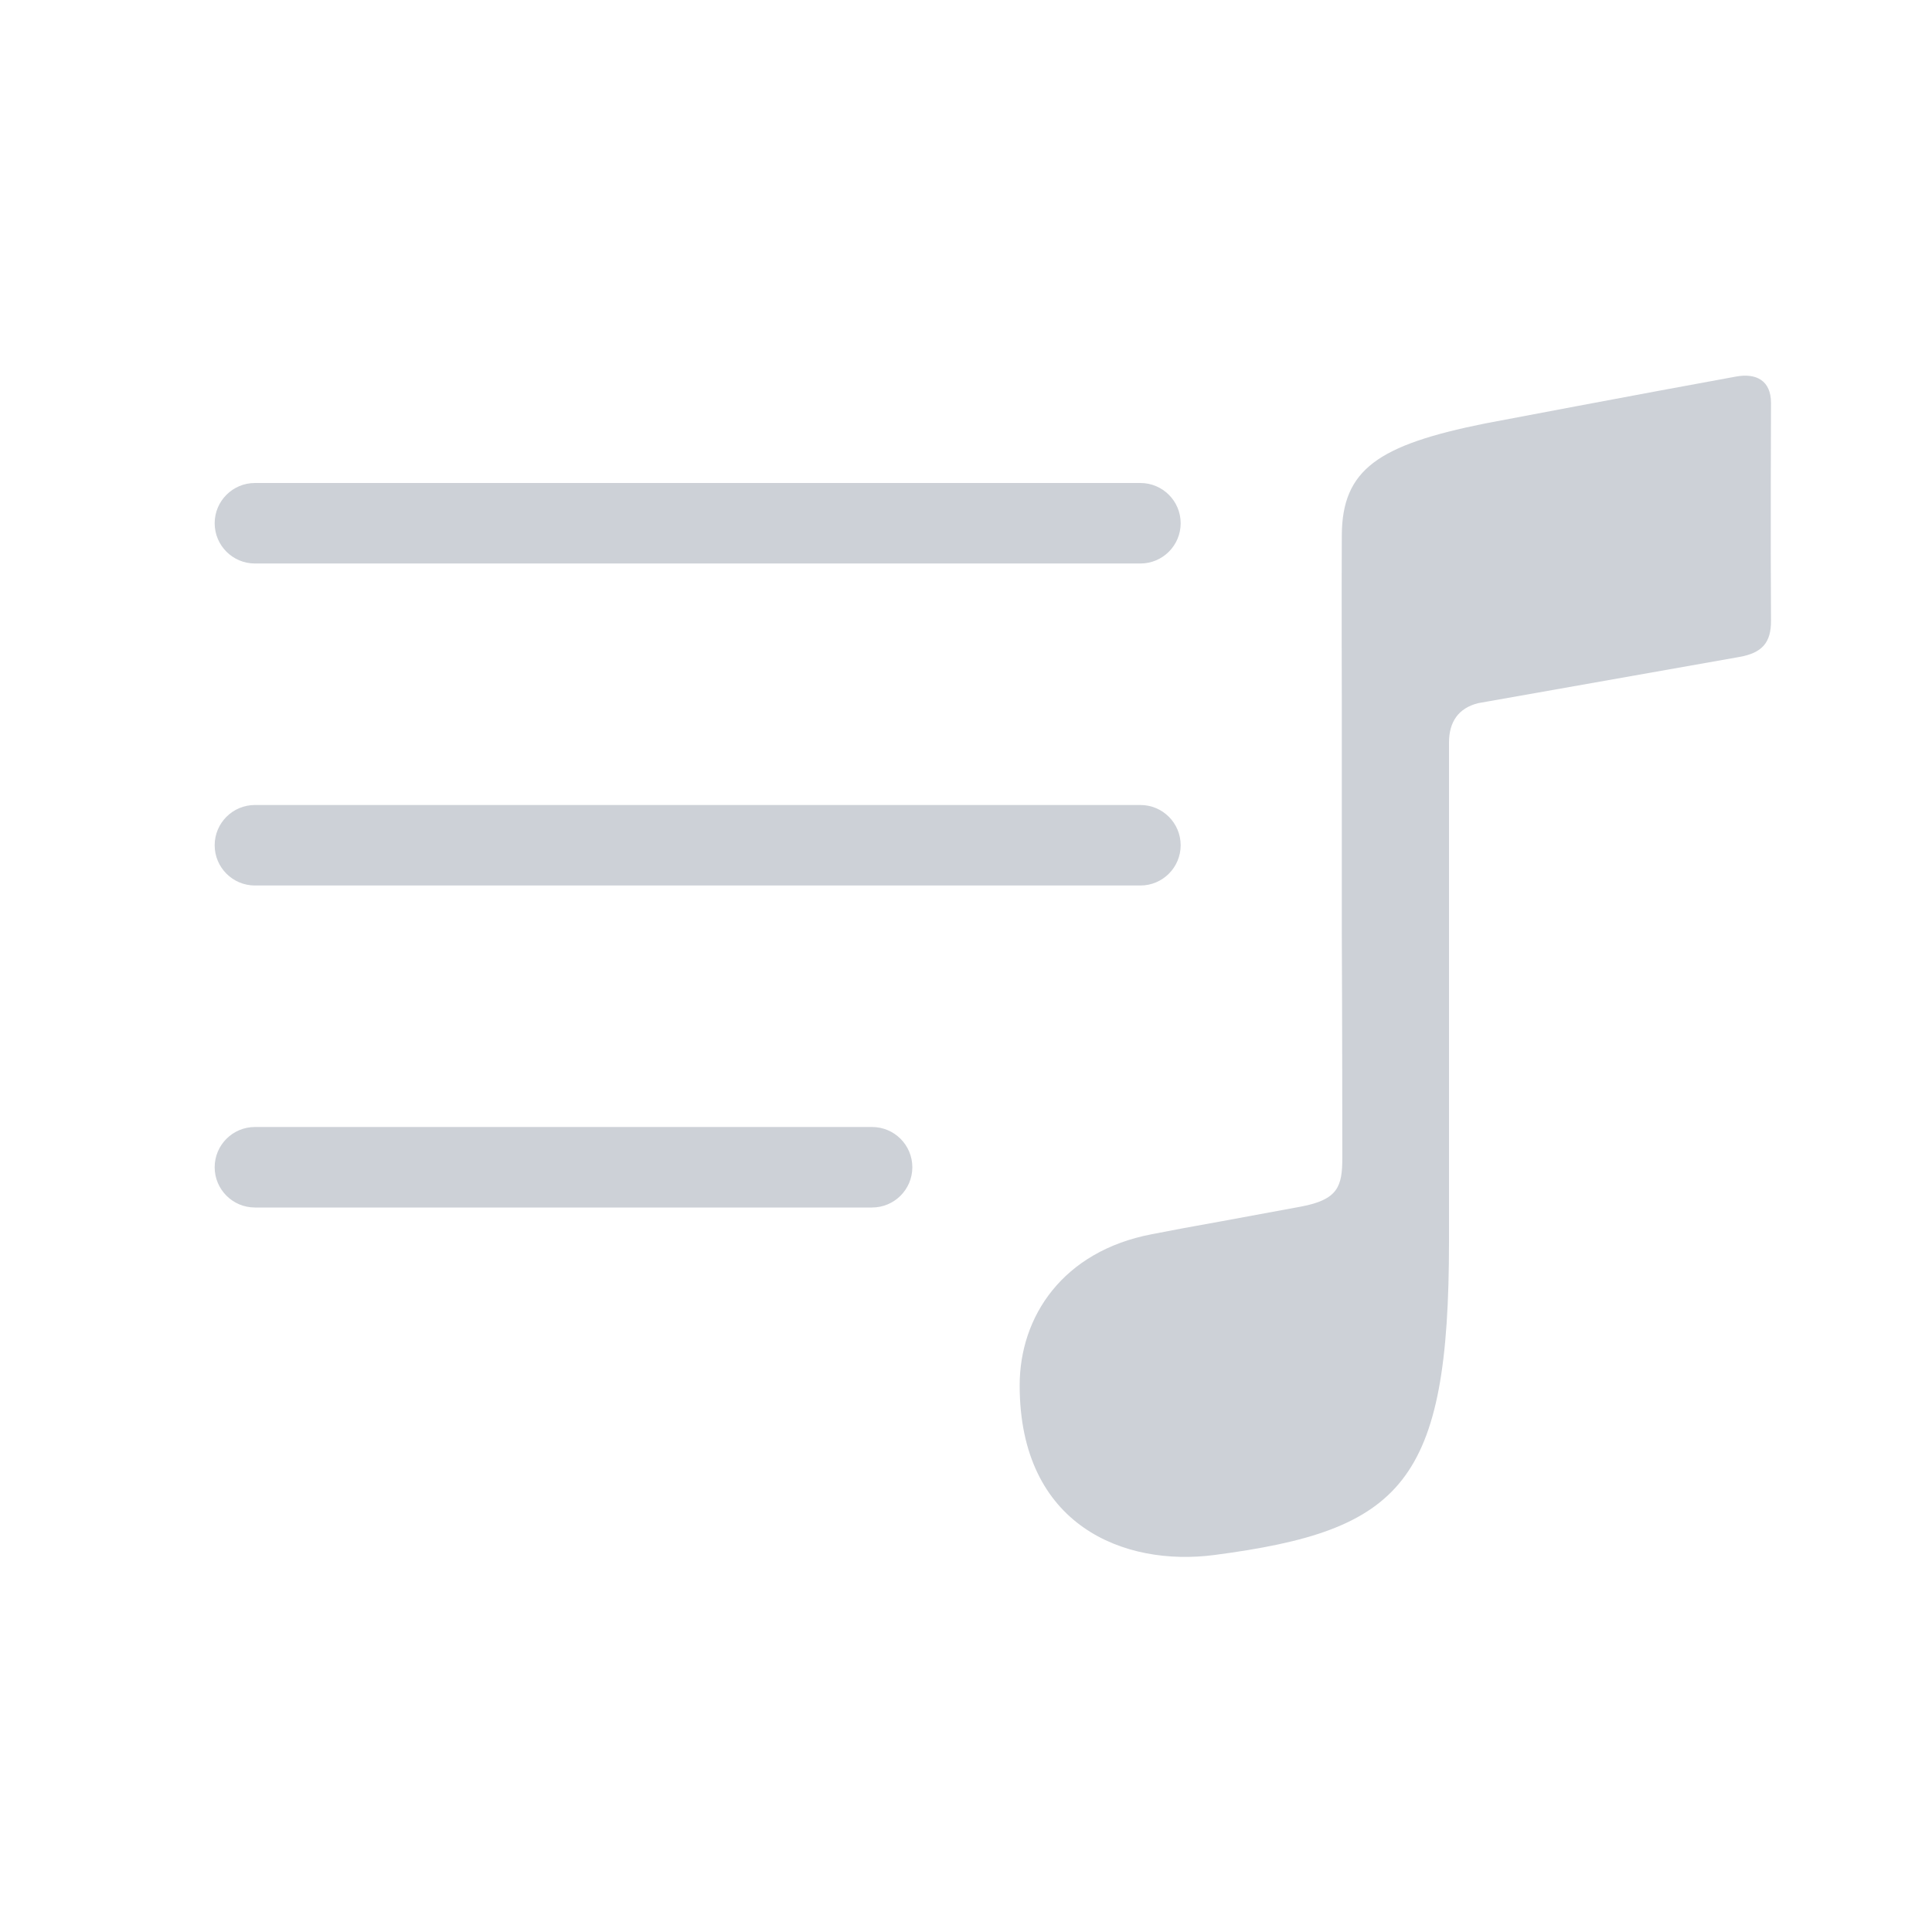 <svg height="72" viewBox="0 0 72 72" width="72" xmlns="http://www.w3.org/2000/svg"><g fill="none" fill-rule="evenodd"><path d="m0 0h72v72h-72z"/><path d="m42.5 18h-33c-.828 0-1.5.672-1.5 1.5s.672 1.5 1.5 1.5h33c.828 0 1.5-.672 1.5-1.5s-.672-1.5-1.5-1.5zm0 12h-33c-.828 0-1.5.672-1.5 1.5s.672 1.5 1.5 1.5h33c.828 0 1.5-.672 1.5-1.5s-.672-1.5-1.5-1.5zm-33 15c-.828 0-1.5-.672-1.5-1.5s.672-1.5 1.5-1.5h23c.828 0 1.5.672 1.5 1.5s-.672 1.5-1.5 1.5zm44.5 1.267c0 9.025-1.749 10.767-8.749 11.684-3.336.437-7.251-1.077-7.251-6.323 0-2.563 1.604-4.997 4.922-5.632 2.534-.486-.182.036 5.552-1.028 1.392-.258 1.55-.756 1.55-1.818 0-.533-.003-5.19-.019-8.388v-8.636s-.011-4.117 0-6.175c.013-2.462 1.359-3.366 5.328-4.168 0 0 6.046-1.148 9.37-1.751.736-.133 1.297.14 1.297.984 0 0-.021 5.244 0 8.109.006.832-.337 1.208-1.18 1.358-3.363.597-9.73 1.721-9.73 1.721-.748.184-1.09.71-1.09 1.467z" fill="#CDD1D7"/></g></svg>